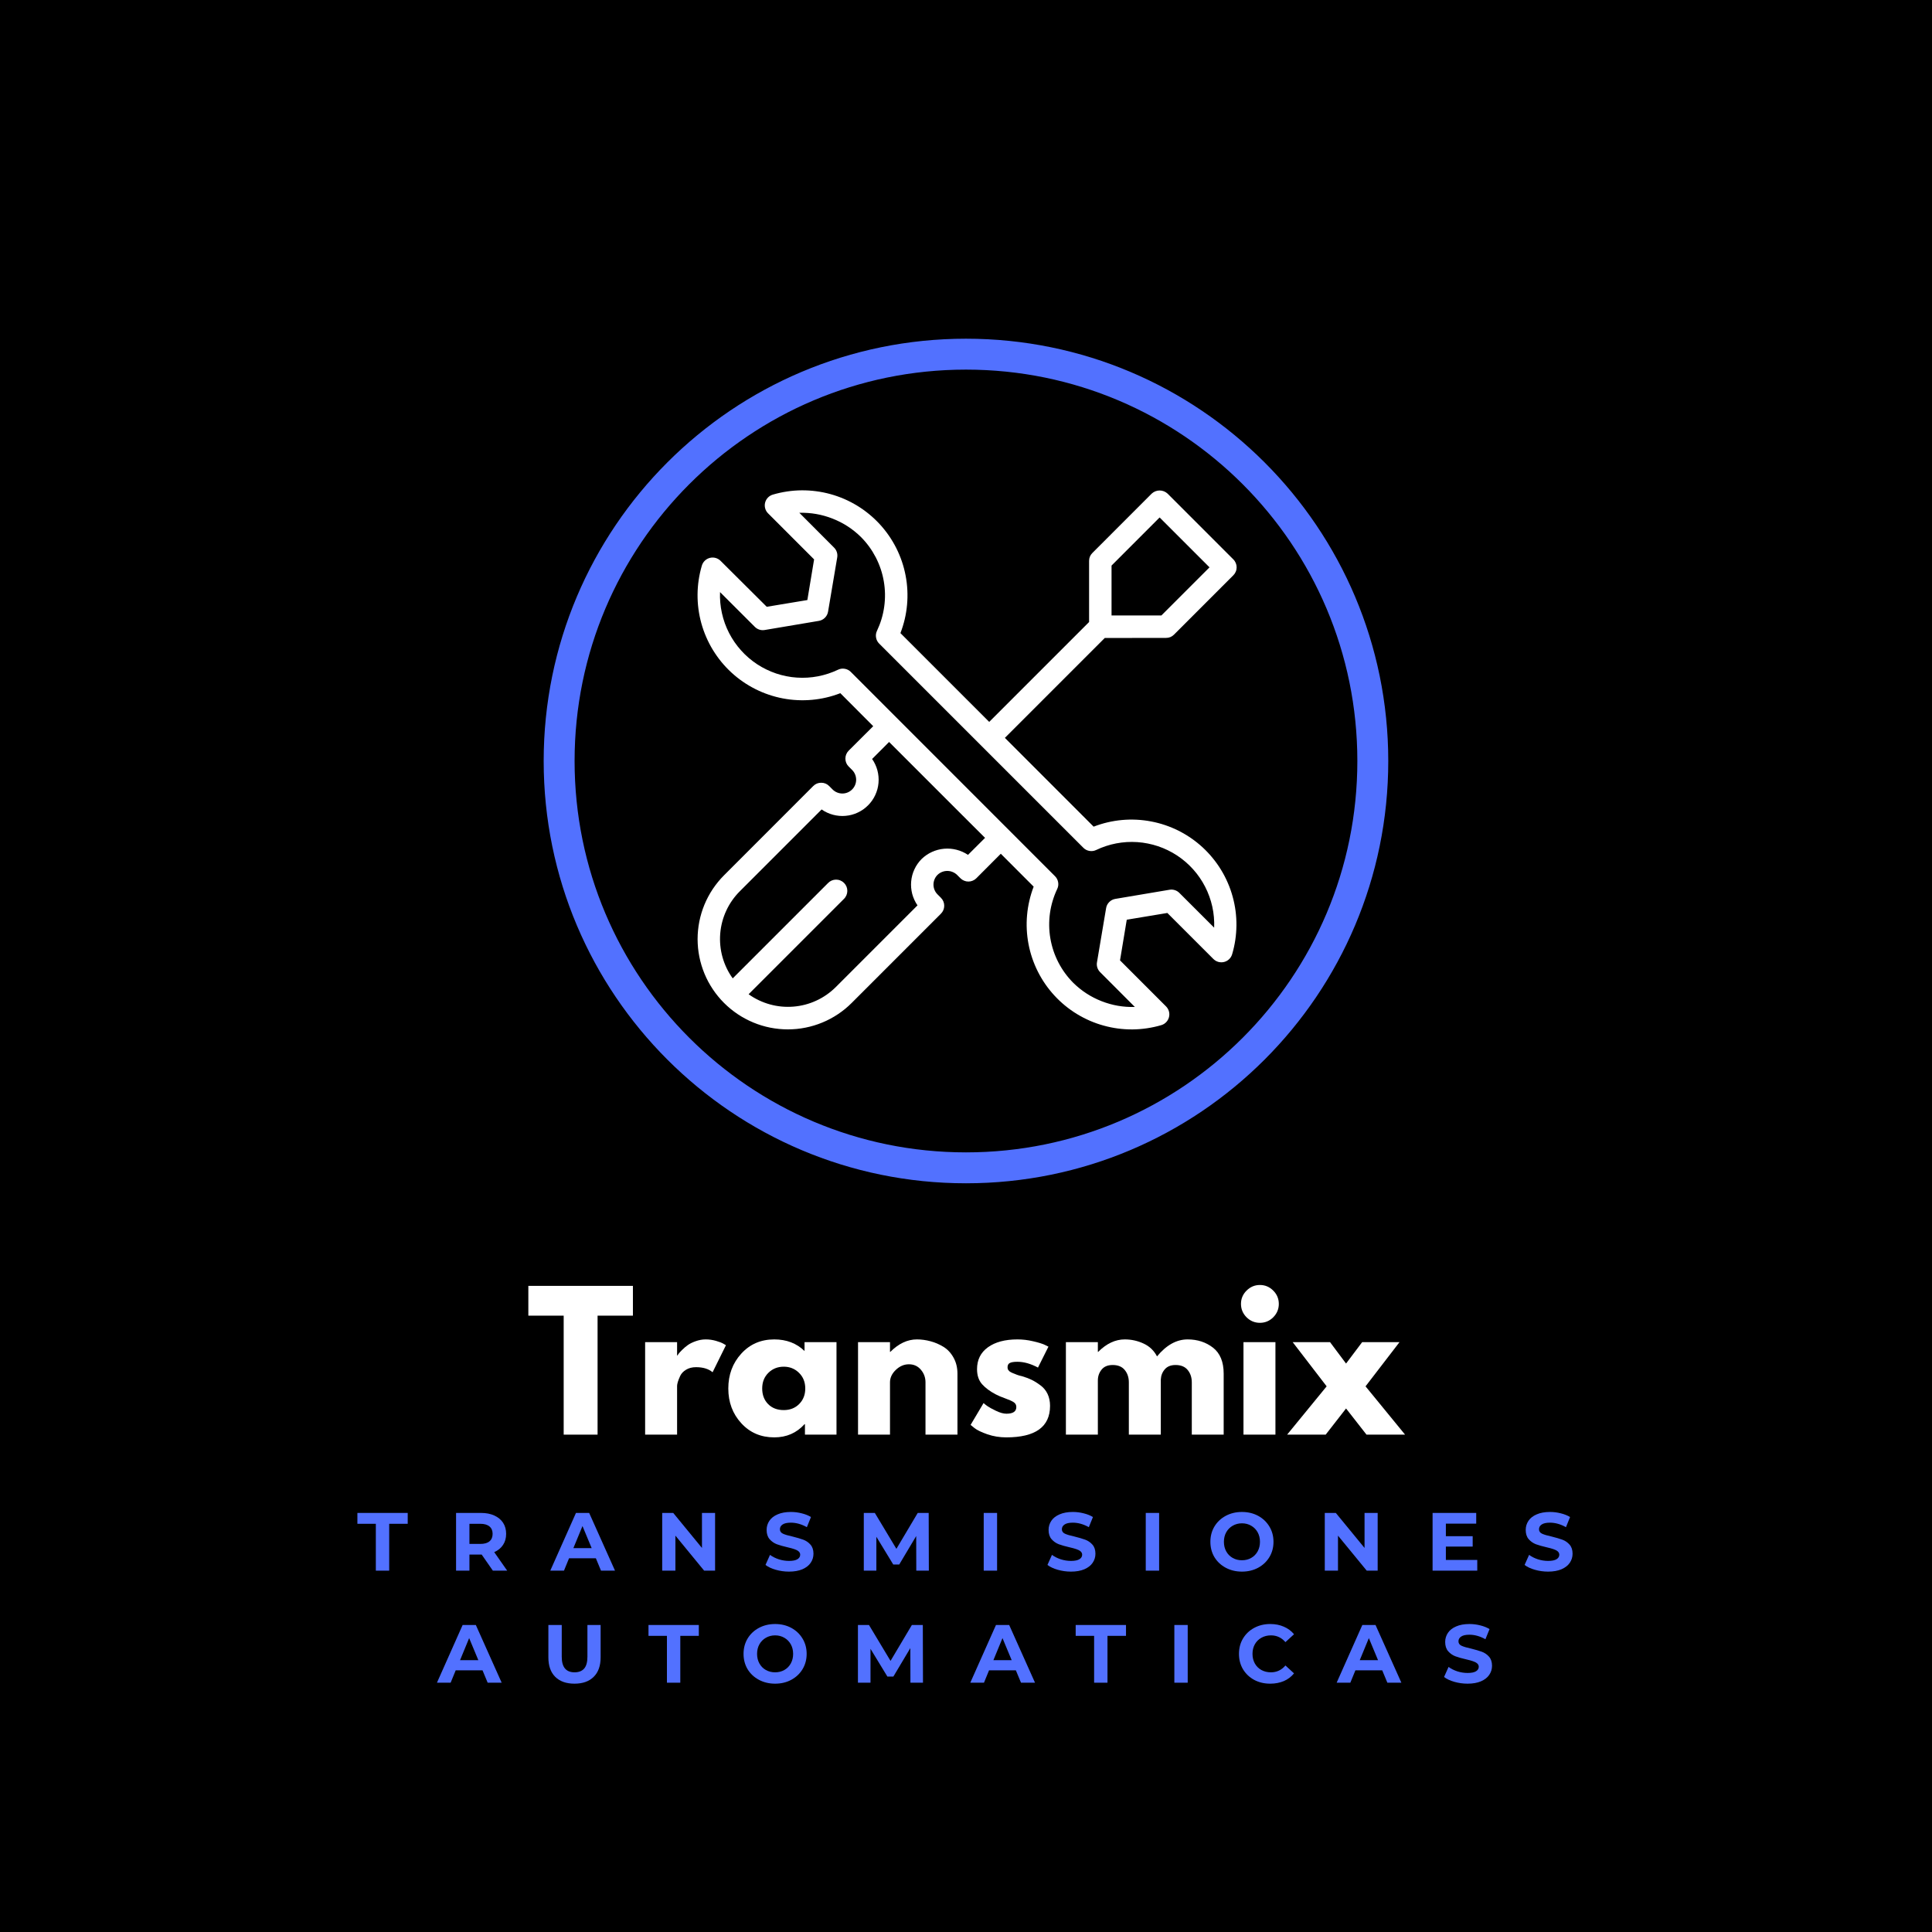<svg xmlns="http://www.w3.org/2000/svg" xmlns:xlink="http://www.w3.org/1999/xlink" width="500" zoomAndPan="magnify" viewBox="0 0 375 375" height="500" preserveAspectRatio="xMidYMid meet" version="1.0"><defs><g/><clipPath id="bd4326f471"><path d="M 105.527 65.742 L 269.461 65.742 L 269.461 229.676 L 105.527 229.676 Z M 105.527 65.742 " clip-rule="nonzero"/></clipPath><clipPath id="d0ad328783"><path d="M 187.496 65.742 C 142.227 65.742 105.527 102.441 105.527 147.711 C 105.527 192.98 142.227 229.676 187.496 229.676 C 232.766 229.676 269.461 192.98 269.461 147.711 C 269.461 102.441 232.766 65.742 187.496 65.742 Z M 187.496 65.742 " clip-rule="nonzero"/></clipPath></defs><rect x="-37.5" width="450" fill="#ffffff" y="-37.5" height="450" fill-opacity="1"/><rect x="-37.5" width="450" fill="#000000" y="-37.5" height="450" fill-opacity="1"/><g clip-path="url(#bd4326f471)"><g clip-path="url(#d0ad328783)"><path stroke-linecap="butt" transform="matrix(0.75, 0, 0, 0.75, 105.528, 65.743)" fill="none" stroke-linejoin="miter" d="M 109.291 -0.002 C 48.932 -0.002 -0.001 48.931 -0.001 109.29 C -0.001 169.649 48.932 218.577 109.291 218.577 C 169.65 218.577 218.577 169.649 218.577 109.29 C 218.577 48.931 169.65 -0.002 109.291 -0.002 Z M 109.291 -0.002 " stroke="#5271ff" stroke-width="16" stroke-opacity="1" stroke-miterlimit="4"/></g></g><path fill="#ffffff" d="M 226.332 123.816 C 226.934 123.816 227.449 123.605 227.875 123.18 L 239.391 111.66 C 239.598 111.457 239.754 111.219 239.863 110.953 C 239.977 110.688 240.031 110.406 240.031 110.117 C 240.031 109.828 239.977 109.551 239.863 109.285 C 239.754 109.02 239.598 108.781 239.391 108.578 L 226.629 95.812 C 226.418 95.617 226.18 95.465 225.914 95.359 C 225.648 95.254 225.371 95.203 225.086 95.203 C 224.801 95.203 224.523 95.254 224.258 95.359 C 223.992 95.465 223.754 95.617 223.543 95.812 L 212.031 107.332 C 211.605 107.758 211.391 108.27 211.391 108.875 L 211.391 120.734 L 192.004 140.121 L 174.773 122.887 C 175.113 122.004 175.391 121.102 175.609 120.18 C 175.824 119.258 175.973 118.324 176.059 117.383 C 176.145 116.441 176.164 115.496 176.117 114.551 C 176.07 113.605 175.961 112.668 175.781 111.738 C 175.605 110.809 175.367 109.895 175.062 109 C 174.758 108.105 174.395 107.234 173.969 106.387 C 173.543 105.543 173.059 104.73 172.523 103.953 C 171.984 103.176 171.395 102.438 170.754 101.742 C 170.109 101.043 169.426 100.398 168.691 99.797 C 167.961 99.195 167.191 98.648 166.383 98.156 C 165.574 97.664 164.738 97.227 163.871 96.852 C 163 96.477 162.109 96.16 161.199 95.91 C 160.285 95.656 159.359 95.469 158.422 95.348 C 157.484 95.223 156.543 95.164 155.594 95.172 C 154.648 95.18 153.707 95.254 152.773 95.395 C 151.836 95.535 150.914 95.738 150.008 96.004 C 149.824 96.059 149.652 96.133 149.492 96.23 C 149.328 96.328 149.184 96.445 149.051 96.582 C 148.922 96.719 148.809 96.867 148.715 97.035 C 148.625 97.199 148.555 97.371 148.508 97.555 C 148.461 97.738 148.438 97.926 148.441 98.113 C 148.441 98.305 148.469 98.488 148.52 98.672 C 148.566 98.855 148.641 99.027 148.734 99.191 C 148.828 99.355 148.945 99.504 149.078 99.637 L 158.016 108.578 L 156.707 116.469 L 148.824 117.777 L 139.859 108.855 C 139.727 108.723 139.578 108.609 139.414 108.516 C 139.254 108.418 139.078 108.348 138.898 108.297 C 138.715 108.246 138.531 108.219 138.34 108.219 C 138.152 108.219 137.965 108.238 137.781 108.285 C 137.598 108.332 137.426 108.402 137.262 108.492 C 137.094 108.586 136.945 108.695 136.809 108.828 C 136.672 108.961 136.555 109.105 136.457 109.266 C 136.359 109.43 136.281 109.602 136.23 109.781 C 135.961 110.688 135.758 111.609 135.617 112.547 C 135.477 113.484 135.402 114.426 135.395 115.371 C 135.387 116.316 135.445 117.262 135.566 118.199 C 135.691 119.137 135.879 120.062 136.129 120.977 C 136.383 121.887 136.695 122.777 137.074 123.648 C 137.449 124.516 137.883 125.355 138.375 126.16 C 138.871 126.969 139.418 127.738 140.016 128.473 C 140.617 129.203 141.266 129.891 141.961 130.531 C 142.656 131.172 143.395 131.762 144.172 132.301 C 144.953 132.84 145.766 133.32 146.609 133.746 C 147.457 134.172 148.328 134.539 149.223 134.84 C 150.121 135.145 151.031 135.387 151.961 135.562 C 152.891 135.738 153.832 135.852 154.777 135.895 C 155.723 135.941 156.664 135.922 157.609 135.836 C 158.551 135.75 159.484 135.602 160.406 135.383 C 161.324 135.168 162.227 134.891 163.109 134.547 L 169.492 140.953 L 164.73 145.699 C 164.523 145.906 164.367 146.141 164.254 146.41 C 164.145 146.676 164.09 146.953 164.09 147.242 C 164.09 147.535 164.145 147.812 164.254 148.078 C 164.367 148.348 164.523 148.582 164.73 148.785 L 165.391 149.445 C 165.645 149.695 165.836 149.984 165.973 150.312 C 166.109 150.641 166.176 150.984 166.18 151.34 C 166.18 151.695 166.109 152.035 165.977 152.363 C 165.84 152.691 165.648 152.98 165.395 153.234 C 165.145 153.484 164.855 153.68 164.527 153.816 C 164.199 153.953 163.859 154.02 163.504 154.02 C 163.148 154.02 162.805 153.953 162.477 153.816 C 162.148 153.684 161.859 153.488 161.605 153.238 L 160.941 152.57 C 160.516 152.145 160 151.93 159.398 151.93 C 158.793 151.93 158.281 152.141 157.852 152.566 L 140.527 169.902 C 140.121 170.305 139.738 170.73 139.375 171.176 C 139.012 171.617 138.672 172.078 138.352 172.555 C 138.035 173.031 137.738 173.523 137.469 174.031 C 137.199 174.535 136.953 175.055 136.734 175.586 C 136.516 176.113 136.324 176.652 136.156 177.203 C 135.992 177.75 135.852 178.309 135.738 178.871 C 135.629 179.434 135.543 180 135.488 180.57 C 135.434 181.141 135.402 181.715 135.402 182.285 C 135.406 182.859 135.434 183.434 135.488 184.004 C 135.547 184.574 135.629 185.141 135.742 185.703 C 135.855 186.266 135.992 186.82 136.16 187.371 C 136.328 187.918 136.52 188.457 136.738 188.988 C 136.957 189.52 137.203 190.035 137.473 190.543 C 137.746 191.047 138.039 191.539 138.359 192.016 C 138.676 192.492 139.016 192.953 139.383 193.395 C 139.746 193.84 140.129 194.266 140.535 194.668 C 140.941 195.074 141.367 195.461 141.809 195.824 C 142.254 196.188 142.711 196.527 143.188 196.848 C 143.668 197.168 144.156 197.461 144.664 197.73 C 145.168 198 145.688 198.246 146.215 198.465 C 146.746 198.688 147.285 198.879 147.836 199.047 C 148.383 199.211 148.938 199.352 149.5 199.465 C 150.062 199.574 150.633 199.66 151.203 199.715 C 151.773 199.773 152.344 199.801 152.918 199.801 C 153.492 199.801 154.062 199.773 154.637 199.719 C 155.207 199.66 155.773 199.578 156.336 199.465 C 156.898 199.355 157.453 199.215 158.004 199.047 C 158.551 198.883 159.09 198.688 159.621 198.469 C 160.152 198.25 160.668 198.008 161.176 197.734 C 161.68 197.465 162.172 197.172 162.648 196.852 C 163.125 196.535 163.586 196.195 164.031 195.832 C 164.473 195.465 164.898 195.082 165.305 194.676 L 182.633 177.348 C 182.84 177.145 182.996 176.906 183.109 176.641 C 183.219 176.371 183.273 176.094 183.273 175.805 C 183.273 175.516 183.219 175.234 183.109 174.969 C 182.996 174.699 182.84 174.465 182.633 174.262 L 181.973 173.598 C 181.719 173.348 181.527 173.059 181.391 172.73 C 181.254 172.402 181.188 172.059 181.188 171.703 C 181.188 171.348 181.254 171.008 181.391 170.68 C 181.527 170.352 181.719 170.059 181.973 169.809 C 182.227 169.566 182.516 169.375 182.844 169.246 C 183.172 169.113 183.512 169.047 183.867 169.047 C 184.219 169.047 184.559 169.113 184.887 169.246 C 185.215 169.375 185.504 169.566 185.758 169.809 L 186.426 170.473 C 186.633 170.676 186.867 170.832 187.133 170.941 C 187.398 171.055 187.676 171.109 187.965 171.109 C 188.254 171.109 188.531 171.055 188.797 170.941 C 189.066 170.832 189.301 170.676 189.504 170.473 L 194.254 165.711 L 200.633 172.098 C 200.293 172.98 200.016 173.883 199.805 174.805 C 199.59 175.727 199.438 176.656 199.355 177.602 C 199.27 178.543 199.25 179.484 199.297 180.43 C 199.344 181.375 199.457 182.312 199.633 183.242 C 199.809 184.172 200.051 185.086 200.355 185.98 C 200.66 186.875 201.023 187.746 201.449 188.59 C 201.875 189.438 202.355 190.246 202.895 191.027 C 203.434 191.805 204.023 192.539 204.664 193.234 C 205.305 193.934 205.992 194.578 206.723 195.18 C 207.453 195.781 208.223 196.328 209.031 196.82 C 209.84 197.312 210.676 197.746 211.543 198.125 C 212.41 198.5 213.301 198.816 214.215 199.066 C 215.125 199.32 216.051 199.508 216.988 199.633 C 217.926 199.758 218.867 199.812 219.812 199.809 C 220.762 199.801 221.699 199.727 222.637 199.586 C 223.574 199.449 224.496 199.246 225.402 198.98 C 225.582 198.926 225.754 198.852 225.918 198.754 C 226.078 198.656 226.227 198.539 226.355 198.402 C 226.488 198.266 226.598 198.117 226.691 197.949 C 226.785 197.785 226.852 197.613 226.898 197.43 C 226.945 197.246 226.969 197.059 226.969 196.871 C 226.965 196.68 226.941 196.496 226.891 196.312 C 226.84 196.129 226.77 195.957 226.672 195.793 C 226.578 195.629 226.465 195.48 226.332 195.348 L 217.395 186.406 L 218.703 178.516 L 226.582 177.207 L 235.523 186.145 C 235.66 186.277 235.809 186.395 235.969 186.488 C 236.133 186.582 236.309 186.656 236.488 186.707 C 236.672 186.754 236.855 186.781 237.047 186.781 C 237.234 186.785 237.422 186.762 237.605 186.715 C 237.785 186.668 237.961 186.602 238.125 186.508 C 238.293 186.418 238.441 186.305 238.578 186.172 C 238.715 186.043 238.832 185.895 238.93 185.734 C 239.027 185.574 239.102 185.402 239.156 185.219 C 239.426 184.312 239.629 183.391 239.77 182.453 C 239.906 181.52 239.98 180.578 239.992 179.629 C 240 178.684 239.941 177.742 239.82 176.805 C 239.695 175.863 239.508 174.938 239.254 174.027 C 239.004 173.113 238.691 172.223 238.312 171.355 C 237.938 170.488 237.504 169.648 237.008 168.84 C 236.516 168.031 235.969 167.262 235.367 166.531 C 234.77 165.797 234.121 165.113 233.426 164.469 C 232.727 163.828 231.992 163.238 231.211 162.699 C 230.434 162.16 229.621 161.68 228.777 161.254 C 227.93 160.828 227.059 160.465 226.164 160.16 C 225.266 159.855 224.355 159.617 223.422 159.441 C 222.492 159.262 221.555 159.152 220.609 159.105 C 219.664 159.059 218.723 159.078 217.777 159.164 C 216.836 159.25 215.902 159.402 214.98 159.617 C 214.059 159.832 213.156 160.113 212.273 160.453 L 195.047 143.219 L 214.434 123.832 Z M 187.887 165.93 C 187.203 165.473 186.465 165.141 185.668 164.938 C 184.871 164.734 184.066 164.668 183.246 164.738 C 182.43 164.812 181.645 165.02 180.898 165.359 C 180.148 165.699 179.48 166.156 178.891 166.727 C 178.598 167.016 178.336 167.332 178.102 167.668 C 177.867 168 177.664 168.355 177.492 168.727 C 177.316 169.098 177.18 169.48 177.07 169.879 C 176.965 170.273 176.895 170.676 176.859 171.082 C 176.82 171.492 176.82 171.898 176.855 172.309 C 176.891 172.715 176.961 173.117 177.062 173.516 C 177.168 173.91 177.309 174.293 177.48 174.668 C 177.652 175.039 177.852 175.395 178.086 175.73 L 162.223 191.594 C 161.676 192.137 161.086 192.629 160.453 193.07 C 159.82 193.512 159.156 193.895 158.457 194.215 C 157.758 194.539 157.035 194.801 156.289 194.996 C 155.543 195.191 154.785 195.32 154.02 195.383 C 153.25 195.445 152.48 195.441 151.715 195.371 C 150.945 195.297 150.191 195.16 149.449 194.953 C 148.707 194.75 147.988 194.48 147.289 194.148 C 146.594 193.82 145.934 193.43 145.305 192.98 L 163.801 174.484 C 164.012 174.281 164.172 174.043 164.289 173.773 C 164.402 173.508 164.461 173.227 164.465 172.934 C 164.469 172.641 164.414 172.359 164.305 172.09 C 164.191 171.82 164.035 171.582 163.828 171.375 C 163.621 171.168 163.383 171.008 163.109 170.898 C 162.84 170.785 162.559 170.734 162.266 170.734 C 161.973 170.738 161.695 170.797 161.426 170.91 C 161.156 171.027 160.922 171.191 160.719 171.402 L 142.219 189.902 C 141.77 189.277 141.375 188.617 141.043 187.922 C 140.707 187.223 140.438 186.504 140.23 185.762 C 140.023 185.016 139.883 184.262 139.812 183.492 C 139.738 182.727 139.734 181.957 139.797 181.188 C 139.859 180.418 139.992 179.66 140.188 178.914 C 140.387 178.168 140.645 177.445 140.973 176.746 C 141.297 176.043 141.68 175.379 142.125 174.746 C 142.566 174.117 143.062 173.527 143.609 172.984 L 159.477 157.113 C 159.812 157.348 160.164 157.555 160.539 157.727 C 160.91 157.898 161.293 158.039 161.688 158.145 C 162.086 158.25 162.488 158.32 162.895 158.355 C 163.305 158.395 163.715 158.395 164.121 158.355 C 164.531 158.32 164.934 158.25 165.328 158.145 C 165.727 158.039 166.109 157.898 166.48 157.723 C 166.852 157.551 167.207 157.348 167.543 157.113 C 167.879 156.875 168.191 156.613 168.48 156.324 C 168.773 156.035 169.035 155.723 169.27 155.387 C 169.504 155.051 169.711 154.695 169.883 154.324 C 170.055 153.953 170.195 153.566 170.305 153.172 C 170.41 152.777 170.48 152.375 170.516 151.965 C 170.551 151.559 170.555 151.148 170.516 150.738 C 170.48 150.332 170.41 149.93 170.305 149.531 C 170.199 149.137 170.059 148.75 169.887 148.379 C 169.715 148.008 169.512 147.652 169.277 147.316 L 172.574 144.016 L 186.555 157.996 L 191.199 162.629 Z M 212.758 164.988 C 213.379 164.691 214.016 164.434 214.668 164.219 C 215.32 164.004 215.984 163.832 216.656 163.703 C 217.332 163.574 218.012 163.488 218.699 163.445 C 219.383 163.406 220.07 163.406 220.754 163.453 C 221.441 163.5 222.121 163.59 222.793 163.727 C 223.469 163.859 224.129 164.035 224.781 164.254 C 225.434 164.473 226.066 164.734 226.684 165.035 C 227.301 165.336 227.898 165.676 228.473 166.051 C 229.043 166.43 229.594 166.844 230.113 167.289 C 230.633 167.738 231.125 168.219 231.582 168.73 C 232.043 169.238 232.465 169.777 232.855 170.344 C 233.246 170.91 233.598 171.5 233.91 172.109 C 234.227 172.719 234.5 173.348 234.73 173.996 C 234.965 174.641 235.156 175.301 235.305 175.969 C 235.453 176.641 235.559 177.32 235.617 178.004 C 235.68 178.688 235.695 179.371 235.668 180.059 L 228.91 173.309 C 228.664 173.062 228.371 172.883 228.035 172.773 C 227.699 172.668 227.359 172.641 227.012 172.699 L 216.488 174.473 C 216.027 174.551 215.633 174.754 215.305 175.082 C 214.973 175.414 214.77 175.805 214.695 176.266 L 212.922 186.789 C 212.863 187.137 212.887 187.48 212.996 187.816 C 213.102 188.148 213.281 188.441 213.531 188.691 L 220.273 195.449 C 218.047 195.516 215.895 195.145 213.82 194.332 C 211.742 193.52 209.91 192.328 208.32 190.766 C 207.742 190.184 207.207 189.559 206.723 188.895 C 206.238 188.23 205.809 187.531 205.43 186.801 C 205.055 186.07 204.734 185.316 204.473 184.535 C 204.215 183.754 204.012 182.957 203.875 182.148 C 203.734 181.336 203.66 180.52 203.648 179.699 C 203.637 178.875 203.684 178.059 203.797 177.242 C 203.91 176.426 204.086 175.625 204.324 174.84 C 204.559 174.051 204.855 173.285 205.207 172.543 C 205.406 172.125 205.465 171.691 205.383 171.234 C 205.305 170.781 205.098 170.391 204.773 170.066 L 165.148 130.426 C 164.82 130.098 164.43 129.891 163.977 129.812 C 163.52 129.73 163.086 129.789 162.668 129.988 C 162.047 130.285 161.41 130.539 160.758 130.754 C 160.105 130.969 159.441 131.141 158.77 131.27 C 158.094 131.402 157.414 131.484 156.73 131.527 C 156.043 131.57 155.359 131.566 154.672 131.52 C 153.988 131.477 153.309 131.387 152.633 131.25 C 151.961 131.117 151.297 130.941 150.648 130.723 C 149.996 130.504 149.363 130.242 148.746 129.941 C 148.129 129.641 147.531 129.305 146.957 128.926 C 146.383 128.547 145.836 128.137 145.316 127.688 C 144.797 127.242 144.305 126.762 143.848 126.25 C 143.387 125.738 142.965 125.203 142.574 124.637 C 142.184 124.07 141.832 123.484 141.516 122.871 C 141.203 122.262 140.93 121.633 140.695 120.988 C 140.465 120.34 140.273 119.684 140.125 119.012 C 139.977 118.344 139.871 117.664 139.809 116.98 C 139.746 116.297 139.73 115.613 139.758 114.926 L 146.516 121.676 C 146.762 121.922 147.055 122.102 147.391 122.211 C 147.727 122.316 148.066 122.344 148.414 122.285 L 158.938 120.512 C 159.398 120.434 159.789 120.23 160.121 119.898 C 160.449 119.57 160.648 119.176 160.727 118.719 L 162.504 108.195 C 162.562 107.848 162.539 107.504 162.43 107.168 C 162.324 106.836 162.145 106.543 161.895 106.293 L 155.152 99.535 C 157.379 99.473 159.527 99.848 161.602 100.664 C 163.68 101.477 165.512 102.664 167.102 104.227 C 167.68 104.809 168.215 105.434 168.699 106.098 C 169.184 106.762 169.613 107.461 169.992 108.191 C 170.367 108.922 170.688 109.68 170.949 110.457 C 171.211 111.238 171.41 112.035 171.547 112.844 C 171.688 113.656 171.762 114.473 171.777 115.293 C 171.789 116.117 171.738 116.934 171.625 117.75 C 171.512 118.566 171.34 119.367 171.102 120.156 C 170.867 120.941 170.57 121.707 170.219 122.449 C 170.02 122.867 169.961 123.305 170.043 123.758 C 170.121 124.211 170.324 124.602 170.652 124.926 L 210.285 164.559 C 210.613 164.887 211.004 165.086 211.457 165.164 C 211.91 165.242 212.344 165.184 212.758 164.988 Z M 215.75 109.777 L 225.082 100.438 L 234.766 110.121 L 225.43 119.457 L 215.75 119.457 Z M 215.75 109.777 " fill-opacity="1" fill-rule="nonzero"/><g fill="#ffffff" fill-opacity="1"><g transform="translate(102.27, 278.462)"><g><path d="M 0.281 -23.094 L 0.281 -28.875 L 20.578 -28.875 L 20.578 -23.094 L 13.719 -23.094 L 13.719 0 L 7.141 0 L 7.141 -23.094 Z M 0.281 -23.094 "/></g></g></g><g fill="#ffffff" fill-opacity="1"><g transform="translate(123.125, 278.462)"><g><path d="M 2.094 0 L 2.094 -17.953 L 8.297 -17.953 L 8.297 -15.359 L 8.359 -15.359 C 8.41 -15.453 8.488 -15.566 8.594 -15.703 C 8.695 -15.848 8.922 -16.094 9.266 -16.438 C 9.617 -16.789 9.992 -17.109 10.391 -17.391 C 10.785 -17.672 11.297 -17.922 11.922 -18.141 C 12.555 -18.367 13.203 -18.484 13.859 -18.484 C 14.535 -18.484 15.195 -18.391 15.844 -18.203 C 16.5 -18.016 16.984 -17.828 17.297 -17.641 L 17.781 -17.359 L 15.188 -12.109 C 14.414 -12.766 13.344 -13.094 11.969 -13.094 C 11.219 -13.094 10.57 -12.926 10.031 -12.594 C 9.5 -12.27 9.125 -11.875 8.906 -11.406 C 8.688 -10.938 8.531 -10.539 8.438 -10.219 C 8.344 -9.895 8.297 -9.641 8.297 -9.453 L 8.297 0 Z M 2.094 0 "/></g></g></g><g fill="#ffffff" fill-opacity="1"><g transform="translate(140.551, 278.462)"><g><path d="M 3.328 -2.219 C 1.648 -4.051 0.812 -6.297 0.812 -8.953 C 0.812 -11.617 1.648 -13.875 3.328 -15.719 C 5.004 -17.562 7.141 -18.484 9.734 -18.484 C 12.109 -18.484 14.066 -17.734 15.609 -16.234 L 15.609 -17.953 L 21.812 -17.953 L 21.812 0 L 15.688 0 L 15.688 -2.031 L 15.609 -2.031 C 14.066 -0.32 12.109 0.531 9.734 0.531 C 7.141 0.531 5.004 -0.383 3.328 -2.219 Z M 8.594 -12 C 7.789 -11.207 7.391 -10.191 7.391 -8.953 C 7.391 -7.723 7.77 -6.719 8.531 -5.938 C 9.301 -5.156 10.316 -4.766 11.578 -4.766 C 12.797 -4.766 13.797 -5.16 14.578 -5.953 C 15.359 -6.742 15.75 -7.742 15.75 -8.953 C 15.75 -10.191 15.344 -11.207 14.531 -12 C 13.727 -12.789 12.742 -13.188 11.578 -13.188 C 10.391 -13.188 9.395 -12.789 8.594 -12 Z M 8.594 -12 "/></g></g></g><g fill="#ffffff" fill-opacity="1"><g transform="translate(164.45, 278.462)"><g><path d="M 2.094 0 L 2.094 -17.953 L 8.297 -17.953 L 8.297 -16.062 L 8.359 -16.062 C 9.973 -17.676 11.691 -18.484 13.516 -18.484 C 14.398 -18.484 15.281 -18.363 16.156 -18.125 C 17.031 -17.895 17.867 -17.535 18.672 -17.047 C 19.473 -16.555 20.125 -15.859 20.625 -14.953 C 21.133 -14.055 21.391 -13.016 21.391 -11.828 L 21.391 0 L 15.188 0 L 15.188 -10.156 C 15.188 -11.082 14.891 -11.895 14.297 -12.594 C 13.703 -13.301 12.926 -13.656 11.969 -13.656 C 11.031 -13.656 10.18 -13.289 9.422 -12.562 C 8.672 -11.844 8.297 -11.039 8.297 -10.156 L 8.297 0 Z M 2.094 0 "/></g></g></g><g fill="#ffffff" fill-opacity="1"><g transform="translate(187.58, 278.462)"><g><path d="M 9.906 -18.484 C 10.926 -18.484 11.938 -18.363 12.938 -18.125 C 13.945 -17.895 14.695 -17.664 15.188 -17.438 L 15.922 -17.078 L 13.891 -13.016 C 12.492 -13.766 11.164 -14.141 9.906 -14.141 C 9.207 -14.141 8.711 -14.062 8.422 -13.906 C 8.129 -13.758 7.984 -13.477 7.984 -13.062 C 7.984 -12.969 7.992 -12.875 8.016 -12.781 C 8.035 -12.688 8.082 -12.598 8.156 -12.516 C 8.227 -12.43 8.289 -12.359 8.344 -12.297 C 8.406 -12.242 8.504 -12.18 8.641 -12.109 C 8.785 -12.035 8.895 -11.984 8.969 -11.953 C 9.051 -11.922 9.188 -11.867 9.375 -11.797 C 9.562 -11.723 9.703 -11.664 9.797 -11.625 C 9.891 -11.594 10.047 -11.539 10.266 -11.469 C 10.492 -11.406 10.664 -11.363 10.781 -11.344 C 11.5 -11.133 12.125 -10.898 12.656 -10.641 C 13.195 -10.379 13.766 -10.023 14.359 -9.578 C 14.961 -9.141 15.426 -8.582 15.75 -7.906 C 16.07 -7.227 16.234 -6.457 16.234 -5.594 C 16.234 -1.508 13.398 0.531 7.734 0.531 C 6.453 0.531 5.234 0.332 4.078 -0.062 C 2.922 -0.469 2.086 -0.867 1.578 -1.266 L 0.812 -1.891 L 3.328 -6.125 C 3.516 -5.957 3.758 -5.766 4.062 -5.547 C 4.363 -5.328 4.91 -5.023 5.703 -4.641 C 6.492 -4.254 7.18 -4.062 7.766 -4.062 C 9.047 -4.062 9.688 -4.492 9.688 -5.359 C 9.688 -5.754 9.523 -6.062 9.203 -6.281 C 8.879 -6.5 8.328 -6.75 7.547 -7.031 C 6.766 -7.312 6.148 -7.57 5.703 -7.812 C 4.586 -8.395 3.703 -9.051 3.047 -9.781 C 2.391 -10.52 2.062 -11.492 2.062 -12.703 C 2.062 -14.523 2.766 -15.941 4.172 -16.953 C 5.586 -17.973 7.5 -18.484 9.906 -18.484 Z M 9.906 -18.484 "/></g></g></g><g fill="#ffffff" fill-opacity="1"><g transform="translate(204.796, 278.462)"><g><path d="M 2.094 0 L 2.094 -17.953 L 8.297 -17.953 L 8.297 -16.062 L 8.359 -16.062 C 9.973 -17.676 11.691 -18.484 13.516 -18.484 C 14.816 -18.484 16.039 -18.211 17.188 -17.672 C 18.332 -17.141 19.195 -16.312 19.781 -15.188 C 21.594 -17.383 23.57 -18.484 25.719 -18.484 C 27.633 -18.484 29.281 -17.945 30.656 -16.875 C 32.031 -15.801 32.719 -14.117 32.719 -11.828 L 32.719 0 L 26.531 0 L 26.531 -10.156 C 26.531 -11.102 26.266 -11.898 25.734 -12.547 C 25.211 -13.191 24.426 -13.516 23.375 -13.516 C 22.469 -13.516 21.773 -13.238 21.297 -12.688 C 20.816 -12.133 20.555 -11.473 20.516 -10.703 L 20.516 0 L 14.312 0 L 14.312 -10.156 C 14.312 -11.102 14.047 -11.898 13.516 -12.547 C 12.992 -13.191 12.211 -13.516 11.172 -13.516 C 10.211 -13.516 9.492 -13.211 9.016 -12.609 C 8.535 -12.016 8.297 -11.312 8.297 -10.5 L 8.297 0 Z M 2.094 0 "/></g></g></g><g fill="#ffffff" fill-opacity="1"><g transform="translate(239.264, 278.462)"><g><path d="M 2.688 -27.953 C 3.414 -28.68 4.281 -29.047 5.281 -29.047 C 6.289 -29.047 7.156 -28.68 7.875 -27.953 C 8.594 -27.234 8.953 -26.375 8.953 -25.375 C 8.953 -24.375 8.594 -23.508 7.875 -22.781 C 7.156 -22.062 6.289 -21.703 5.281 -21.703 C 4.281 -21.703 3.414 -22.062 2.688 -22.781 C 1.969 -23.508 1.609 -24.375 1.609 -25.375 C 1.609 -26.375 1.969 -27.234 2.688 -27.953 Z M 2.094 -17.953 L 2.094 0 L 8.297 0 L 8.297 -17.953 Z M 2.094 -17.953 "/></g></g></g><g fill="#ffffff" fill-opacity="1"><g transform="translate(249.831, 278.462)"><g><path d="M 22.891 0 L 15.406 0 L 11.438 -5.078 L 7.484 0 L 0 0 L 7.672 -9.375 L 1.078 -17.953 L 8.328 -17.953 L 11.438 -13.797 L 14.562 -17.953 L 21.812 -17.953 L 15.219 -9.375 Z M 22.891 0 "/></g></g></g><g fill="#5271ff" fill-opacity="1"><g transform="translate(69.309, 304.862)"><g><path d="M 3.641 -9.094 L 0.062 -9.094 L 0.062 -11.203 L 9.828 -11.203 L 9.828 -9.094 L 6.234 -9.094 L 6.234 0 L 3.641 0 Z M 3.641 -9.094 "/></g></g></g><g fill="#5271ff" fill-opacity="1"><g transform="translate(87.194, 304.862)"><g><path d="M 8.469 0 L 6.297 -3.125 L 3.922 -3.125 L 3.922 0 L 1.328 0 L 1.328 -11.203 L 6.172 -11.203 C 7.16 -11.203 8.02 -11.035 8.75 -10.703 C 9.488 -10.367 10.055 -9.898 10.453 -9.297 C 10.848 -8.691 11.047 -7.973 11.047 -7.141 C 11.047 -6.305 10.844 -5.586 10.438 -4.984 C 10.039 -4.379 9.473 -3.914 8.734 -3.594 L 11.25 0 Z M 8.422 -7.141 C 8.422 -7.766 8.219 -8.242 7.812 -8.578 C 7.406 -8.922 6.812 -9.094 6.031 -9.094 L 3.922 -9.094 L 3.922 -5.188 L 6.031 -5.188 C 6.812 -5.188 7.406 -5.352 7.812 -5.688 C 8.219 -6.031 8.422 -6.516 8.422 -7.141 Z M 8.422 -7.141 "/></g></g></g><g fill="#5271ff" fill-opacity="1"><g transform="translate(106.951, 304.862)"><g><path d="M 8.703 -2.406 L 3.5 -2.406 L 2.516 0 L -0.141 0 L 4.844 -11.203 L 7.406 -11.203 L 12.422 0 L 9.703 0 Z M 7.891 -4.375 L 6.109 -8.656 L 4.344 -4.375 Z M 7.891 -4.375 "/></g></g></g><g fill="#5271ff" fill-opacity="1"><g transform="translate(127.204, 304.862)"><g><path d="M 11.594 -11.203 L 11.594 0 L 9.469 0 L 3.891 -6.797 L 3.891 0 L 1.328 0 L 1.328 -11.203 L 3.469 -11.203 L 9.047 -4.406 L 9.047 -11.203 Z M 11.594 -11.203 "/></g></g></g><g fill="#5271ff" fill-opacity="1"><g transform="translate(148.129, 304.862)"><g><path d="M 5.016 0.188 C 4.129 0.188 3.27 0.066 2.438 -0.172 C 1.613 -0.41 0.953 -0.723 0.453 -1.109 L 1.328 -3.062 C 1.805 -2.707 2.375 -2.422 3.031 -2.203 C 3.695 -1.992 4.363 -1.891 5.031 -1.891 C 5.758 -1.891 6.301 -2 6.656 -2.219 C 7.008 -2.438 7.188 -2.727 7.188 -3.094 C 7.188 -3.352 7.082 -3.57 6.875 -3.75 C 6.664 -3.926 6.395 -4.066 6.062 -4.172 C 5.738 -4.285 5.301 -4.406 4.75 -4.531 C 3.895 -4.727 3.195 -4.926 2.656 -5.125 C 2.113 -5.332 1.645 -5.66 1.25 -6.109 C 0.863 -6.555 0.672 -7.156 0.672 -7.906 C 0.672 -8.551 0.848 -9.141 1.203 -9.672 C 1.555 -10.203 2.086 -10.617 2.797 -10.922 C 3.504 -11.234 4.367 -11.391 5.391 -11.391 C 6.109 -11.391 6.805 -11.301 7.484 -11.125 C 8.172 -10.957 8.77 -10.719 9.281 -10.406 L 8.484 -8.438 C 7.441 -9.02 6.406 -9.312 5.375 -9.312 C 4.645 -9.312 4.109 -9.191 3.766 -8.953 C 3.422 -8.723 3.25 -8.414 3.25 -8.031 C 3.25 -7.645 3.445 -7.359 3.844 -7.172 C 4.25 -6.984 4.863 -6.801 5.688 -6.625 C 6.531 -6.414 7.223 -6.211 7.766 -6.016 C 8.316 -5.816 8.785 -5.5 9.172 -5.062 C 9.566 -4.625 9.766 -4.031 9.766 -3.281 C 9.766 -2.633 9.582 -2.047 9.219 -1.516 C 8.863 -0.992 8.328 -0.578 7.609 -0.266 C 6.898 0.035 6.035 0.188 5.016 0.188 Z M 5.016 0.188 "/></g></g></g><g fill="#5271ff" fill-opacity="1"><g transform="translate(166.335, 304.862)"><g><path d="M 11.516 0 L 11.5 -6.719 L 8.203 -1.188 L 7.047 -1.188 L 3.766 -6.578 L 3.766 0 L 1.328 0 L 1.328 -11.203 L 3.469 -11.203 L 7.656 -4.234 L 11.797 -11.203 L 13.922 -11.203 L 13.953 0 Z M 11.516 0 "/></g></g></g><g fill="#5271ff" fill-opacity="1"><g transform="translate(189.611, 304.862)"><g><path d="M 1.328 -11.203 L 3.922 -11.203 L 3.922 0 L 1.328 0 Z M 1.328 -11.203 "/></g></g></g><g fill="#5271ff" fill-opacity="1"><g transform="translate(202.858, 304.862)"><g><path d="M 5.016 0.188 C 4.129 0.188 3.27 0.066 2.438 -0.172 C 1.613 -0.41 0.953 -0.723 0.453 -1.109 L 1.328 -3.062 C 1.805 -2.707 2.375 -2.422 3.031 -2.203 C 3.695 -1.992 4.363 -1.891 5.031 -1.891 C 5.758 -1.891 6.301 -2 6.656 -2.219 C 7.008 -2.438 7.188 -2.727 7.188 -3.094 C 7.188 -3.352 7.082 -3.57 6.875 -3.75 C 6.664 -3.926 6.395 -4.066 6.062 -4.172 C 5.738 -4.285 5.301 -4.406 4.75 -4.531 C 3.895 -4.727 3.195 -4.926 2.656 -5.125 C 2.113 -5.332 1.645 -5.66 1.25 -6.109 C 0.863 -6.555 0.672 -7.156 0.672 -7.906 C 0.672 -8.551 0.848 -9.141 1.203 -9.672 C 1.555 -10.203 2.086 -10.617 2.797 -10.922 C 3.504 -11.234 4.367 -11.391 5.391 -11.391 C 6.109 -11.391 6.805 -11.301 7.484 -11.125 C 8.172 -10.957 8.77 -10.719 9.281 -10.406 L 8.484 -8.438 C 7.441 -9.02 6.406 -9.312 5.375 -9.312 C 4.645 -9.312 4.109 -9.191 3.766 -8.953 C 3.422 -8.723 3.25 -8.414 3.25 -8.031 C 3.25 -7.645 3.445 -7.359 3.844 -7.172 C 4.25 -6.984 4.863 -6.801 5.688 -6.625 C 6.531 -6.414 7.223 -6.211 7.766 -6.016 C 8.316 -5.816 8.785 -5.5 9.172 -5.062 C 9.566 -4.625 9.766 -4.031 9.766 -3.281 C 9.766 -2.633 9.582 -2.047 9.219 -1.516 C 8.863 -0.992 8.328 -0.578 7.609 -0.266 C 6.898 0.035 6.035 0.188 5.016 0.188 Z M 5.016 0.188 "/></g></g></g><g fill="#5271ff" fill-opacity="1"><g transform="translate(221.063, 304.862)"><g><path d="M 1.328 -11.203 L 3.922 -11.203 L 3.922 0 L 1.328 0 Z M 1.328 -11.203 "/></g></g></g><g fill="#5271ff" fill-opacity="1"><g transform="translate(234.31, 304.862)"><g><path d="M 6.75 0.188 C 5.594 0.188 4.547 -0.062 3.609 -0.562 C 2.672 -1.062 1.938 -1.75 1.406 -2.625 C 0.883 -3.508 0.625 -4.5 0.625 -5.594 C 0.625 -6.695 0.883 -7.688 1.406 -8.562 C 1.938 -9.445 2.672 -10.141 3.609 -10.641 C 4.547 -11.141 5.594 -11.391 6.75 -11.391 C 7.914 -11.391 8.961 -11.141 9.891 -10.641 C 10.816 -10.141 11.547 -9.445 12.078 -8.562 C 12.609 -7.688 12.875 -6.695 12.875 -5.594 C 12.875 -4.5 12.609 -3.508 12.078 -2.625 C 11.547 -1.75 10.816 -1.062 9.891 -0.562 C 8.961 -0.062 7.914 0.188 6.75 0.188 Z M 6.75 -2.016 C 7.414 -2.016 8.016 -2.164 8.547 -2.469 C 9.078 -2.77 9.492 -3.191 9.797 -3.734 C 10.098 -4.285 10.25 -4.906 10.25 -5.594 C 10.25 -6.289 10.098 -6.91 9.797 -7.453 C 9.492 -7.992 9.078 -8.414 8.547 -8.719 C 8.016 -9.031 7.414 -9.188 6.75 -9.188 C 6.094 -9.188 5.492 -9.031 4.953 -8.719 C 4.422 -8.414 4.004 -7.992 3.703 -7.453 C 3.398 -6.91 3.25 -6.289 3.25 -5.594 C 3.25 -4.906 3.398 -4.285 3.703 -3.734 C 4.004 -3.191 4.422 -2.77 4.953 -2.469 C 5.492 -2.164 6.094 -2.016 6.75 -2.016 Z M 6.75 -2.016 "/></g></g></g><g fill="#5271ff" fill-opacity="1"><g transform="translate(255.811, 304.862)"><g><path d="M 11.594 -11.203 L 11.594 0 L 9.469 0 L 3.891 -6.797 L 3.891 0 L 1.328 0 L 1.328 -11.203 L 3.469 -11.203 L 9.047 -4.406 L 9.047 -11.203 Z M 11.594 -11.203 "/></g></g></g><g fill="#5271ff" fill-opacity="1"><g transform="translate(276.736, 304.862)"><g><path d="M 10 -2.078 L 10 0 L 1.328 0 L 1.328 -11.203 L 9.797 -11.203 L 9.797 -9.125 L 3.906 -9.125 L 3.906 -6.688 L 9.109 -6.688 L 9.109 -4.672 L 3.906 -4.672 L 3.906 -2.078 Z M 10 -2.078 "/></g></g></g><g fill="#5271ff" fill-opacity="1"><g transform="translate(295.469, 304.862)"><g><path d="M 5.016 0.188 C 4.129 0.188 3.27 0.066 2.438 -0.172 C 1.613 -0.41 0.953 -0.723 0.453 -1.109 L 1.328 -3.062 C 1.805 -2.707 2.375 -2.422 3.031 -2.203 C 3.695 -1.992 4.363 -1.891 5.031 -1.891 C 5.758 -1.891 6.301 -2 6.656 -2.219 C 7.008 -2.438 7.188 -2.727 7.188 -3.094 C 7.188 -3.352 7.082 -3.57 6.875 -3.75 C 6.664 -3.926 6.395 -4.066 6.062 -4.172 C 5.738 -4.285 5.301 -4.406 4.75 -4.531 C 3.895 -4.727 3.195 -4.926 2.656 -5.125 C 2.113 -5.332 1.645 -5.66 1.25 -6.109 C 0.863 -6.555 0.672 -7.156 0.672 -7.906 C 0.672 -8.551 0.848 -9.141 1.203 -9.672 C 1.555 -10.203 2.086 -10.617 2.797 -10.922 C 3.504 -11.234 4.367 -11.391 5.391 -11.391 C 6.109 -11.391 6.805 -11.301 7.484 -11.125 C 8.172 -10.957 8.77 -10.719 9.281 -10.406 L 8.484 -8.438 C 7.441 -9.02 6.406 -9.312 5.375 -9.312 C 4.645 -9.312 4.109 -9.191 3.766 -8.953 C 3.422 -8.723 3.25 -8.414 3.25 -8.031 C 3.25 -7.645 3.445 -7.359 3.844 -7.172 C 4.25 -6.984 4.863 -6.801 5.688 -6.625 C 6.531 -6.414 7.223 -6.211 7.766 -6.016 C 8.316 -5.816 8.785 -5.5 9.172 -5.062 C 9.566 -4.625 9.766 -4.031 9.766 -3.281 C 9.766 -2.633 9.582 -2.047 9.219 -1.516 C 8.863 -0.992 8.328 -0.578 7.609 -0.266 C 6.898 0.035 6.035 0.188 5.016 0.188 Z M 5.016 0.188 "/></g></g></g><g fill="#5271ff" fill-opacity="1"><g transform="translate(84.953, 326.612)"><g><path d="M 8.703 -2.406 L 3.5 -2.406 L 2.516 0 L -0.141 0 L 4.844 -11.203 L 7.406 -11.203 L 12.422 0 L 9.703 0 Z M 7.891 -4.375 L 6.109 -8.656 L 4.344 -4.375 Z M 7.891 -4.375 "/></g></g></g><g fill="#5271ff" fill-opacity="1"><g transform="translate(105.206, 326.612)"><g><path d="M 6.297 0.188 C 4.703 0.188 3.457 -0.254 2.562 -1.141 C 1.676 -2.023 1.234 -3.285 1.234 -4.922 L 1.234 -11.203 L 3.828 -11.203 L 3.828 -5.031 C 3.828 -3.02 4.656 -2.016 6.312 -2.016 C 7.125 -2.016 7.742 -2.254 8.172 -2.734 C 8.598 -3.223 8.812 -3.988 8.812 -5.031 L 8.812 -11.203 L 11.375 -11.203 L 11.375 -4.922 C 11.375 -3.285 10.926 -2.023 10.031 -1.141 C 9.145 -0.254 7.898 0.188 6.297 0.188 Z M 6.297 0.188 "/></g></g></g><g fill="#5271ff" fill-opacity="1"><g transform="translate(125.811, 326.612)"><g><path d="M 3.641 -9.094 L 0.062 -9.094 L 0.062 -11.203 L 9.828 -11.203 L 9.828 -9.094 L 6.234 -9.094 L 6.234 0 L 3.641 0 Z M 3.641 -9.094 "/></g></g></g><g fill="#5271ff" fill-opacity="1"><g transform="translate(143.697, 326.612)"><g><path d="M 6.75 0.188 C 5.594 0.188 4.547 -0.062 3.609 -0.562 C 2.672 -1.062 1.938 -1.75 1.406 -2.625 C 0.883 -3.508 0.625 -4.5 0.625 -5.594 C 0.625 -6.695 0.883 -7.688 1.406 -8.562 C 1.938 -9.445 2.672 -10.141 3.609 -10.641 C 4.547 -11.141 5.594 -11.391 6.75 -11.391 C 7.914 -11.391 8.961 -11.141 9.891 -10.641 C 10.816 -10.141 11.547 -9.445 12.078 -8.562 C 12.609 -7.688 12.875 -6.695 12.875 -5.594 C 12.875 -4.5 12.609 -3.508 12.078 -2.625 C 11.547 -1.75 10.816 -1.062 9.891 -0.562 C 8.961 -0.062 7.914 0.188 6.75 0.188 Z M 6.75 -2.016 C 7.414 -2.016 8.016 -2.164 8.547 -2.469 C 9.078 -2.77 9.492 -3.191 9.797 -3.734 C 10.098 -4.285 10.25 -4.906 10.25 -5.594 C 10.25 -6.289 10.098 -6.91 9.797 -7.453 C 9.492 -7.992 9.078 -8.414 8.547 -8.719 C 8.016 -9.031 7.414 -9.188 6.75 -9.188 C 6.094 -9.188 5.492 -9.031 4.953 -8.719 C 4.422 -8.414 4.004 -7.992 3.703 -7.453 C 3.398 -6.91 3.25 -6.289 3.25 -5.594 C 3.25 -4.906 3.398 -4.285 3.703 -3.734 C 4.004 -3.191 4.422 -2.77 4.953 -2.469 C 5.492 -2.164 6.094 -2.016 6.75 -2.016 Z M 6.75 -2.016 "/></g></g></g><g fill="#5271ff" fill-opacity="1"><g transform="translate(165.197, 326.612)"><g><path d="M 11.516 0 L 11.5 -6.719 L 8.203 -1.188 L 7.047 -1.188 L 3.766 -6.578 L 3.766 0 L 1.328 0 L 1.328 -11.203 L 3.469 -11.203 L 7.656 -4.234 L 11.797 -11.203 L 13.922 -11.203 L 13.953 0 Z M 11.516 0 "/></g></g></g><g fill="#5271ff" fill-opacity="1"><g transform="translate(188.474, 326.612)"><g><path d="M 8.703 -2.406 L 3.5 -2.406 L 2.516 0 L -0.141 0 L 4.844 -11.203 L 7.406 -11.203 L 12.422 0 L 9.703 0 Z M 7.891 -4.375 L 6.109 -8.656 L 4.344 -4.375 Z M 7.891 -4.375 "/></g></g></g><g fill="#5271ff" fill-opacity="1"><g transform="translate(208.727, 326.612)"><g><path d="M 3.641 -9.094 L 0.062 -9.094 L 0.062 -11.203 L 9.828 -11.203 L 9.828 -9.094 L 6.234 -9.094 L 6.234 0 L 3.641 0 Z M 3.641 -9.094 "/></g></g></g><g fill="#5271ff" fill-opacity="1"><g transform="translate(226.612, 326.612)"><g><path d="M 1.328 -11.203 L 3.922 -11.203 L 3.922 0 L 1.328 0 Z M 1.328 -11.203 "/></g></g></g><g fill="#5271ff" fill-opacity="1"><g transform="translate(239.859, 326.612)"><g><path d="M 6.688 0.188 C 5.539 0.188 4.504 -0.055 3.578 -0.547 C 2.66 -1.047 1.938 -1.734 1.406 -2.609 C 0.883 -3.492 0.625 -4.488 0.625 -5.594 C 0.625 -6.707 0.883 -7.703 1.406 -8.578 C 1.938 -9.461 2.66 -10.148 3.578 -10.641 C 4.504 -11.141 5.547 -11.391 6.703 -11.391 C 7.672 -11.391 8.547 -11.219 9.328 -10.875 C 10.117 -10.539 10.781 -10.051 11.312 -9.406 L 9.641 -7.875 C 8.891 -8.75 7.953 -9.188 6.828 -9.188 C 6.141 -9.188 5.52 -9.031 4.969 -8.719 C 4.426 -8.414 4.004 -7.992 3.703 -7.453 C 3.398 -6.91 3.25 -6.289 3.25 -5.594 C 3.25 -4.906 3.398 -4.285 3.703 -3.734 C 4.004 -3.191 4.426 -2.77 4.969 -2.469 C 5.52 -2.164 6.141 -2.016 6.828 -2.016 C 7.953 -2.016 8.891 -2.457 9.641 -3.344 L 11.312 -1.812 C 10.781 -1.156 10.117 -0.656 9.328 -0.312 C 8.535 0.02 7.656 0.188 6.688 0.188 Z M 6.688 0.188 "/></g></g></g><g fill="#5271ff" fill-opacity="1"><g transform="translate(259.584, 326.612)"><g><path d="M 8.703 -2.406 L 3.5 -2.406 L 2.516 0 L -0.141 0 L 4.844 -11.203 L 7.406 -11.203 L 12.422 0 L 9.703 0 Z M 7.891 -4.375 L 6.109 -8.656 L 4.344 -4.375 Z M 7.891 -4.375 "/></g></g></g><g fill="#5271ff" fill-opacity="1"><g transform="translate(279.837, 326.612)"><g><path d="M 5.016 0.188 C 4.129 0.188 3.27 0.066 2.438 -0.172 C 1.613 -0.41 0.953 -0.723 0.453 -1.109 L 1.328 -3.062 C 1.805 -2.707 2.375 -2.422 3.031 -2.203 C 3.695 -1.992 4.363 -1.891 5.031 -1.891 C 5.758 -1.891 6.301 -2 6.656 -2.219 C 7.008 -2.438 7.188 -2.727 7.188 -3.094 C 7.188 -3.352 7.082 -3.57 6.875 -3.75 C 6.664 -3.926 6.395 -4.066 6.062 -4.172 C 5.738 -4.285 5.301 -4.406 4.75 -4.531 C 3.895 -4.727 3.195 -4.926 2.656 -5.125 C 2.113 -5.332 1.645 -5.66 1.25 -6.109 C 0.863 -6.555 0.672 -7.156 0.672 -7.906 C 0.672 -8.551 0.848 -9.141 1.203 -9.672 C 1.555 -10.203 2.086 -10.617 2.797 -10.922 C 3.504 -11.234 4.367 -11.391 5.391 -11.391 C 6.109 -11.391 6.805 -11.301 7.484 -11.125 C 8.172 -10.957 8.77 -10.719 9.281 -10.406 L 8.484 -8.438 C 7.441 -9.02 6.406 -9.312 5.375 -9.312 C 4.645 -9.312 4.109 -9.191 3.766 -8.953 C 3.422 -8.723 3.25 -8.414 3.25 -8.031 C 3.25 -7.645 3.445 -7.359 3.844 -7.172 C 4.25 -6.984 4.863 -6.801 5.688 -6.625 C 6.531 -6.414 7.223 -6.211 7.766 -6.016 C 8.316 -5.816 8.785 -5.5 9.172 -5.062 C 9.566 -4.625 9.766 -4.031 9.766 -3.281 C 9.766 -2.633 9.582 -2.047 9.219 -1.516 C 8.863 -0.992 8.328 -0.578 7.609 -0.266 C 6.898 0.035 6.035 0.188 5.016 0.188 Z M 5.016 0.188 "/></g></g></g></svg>
